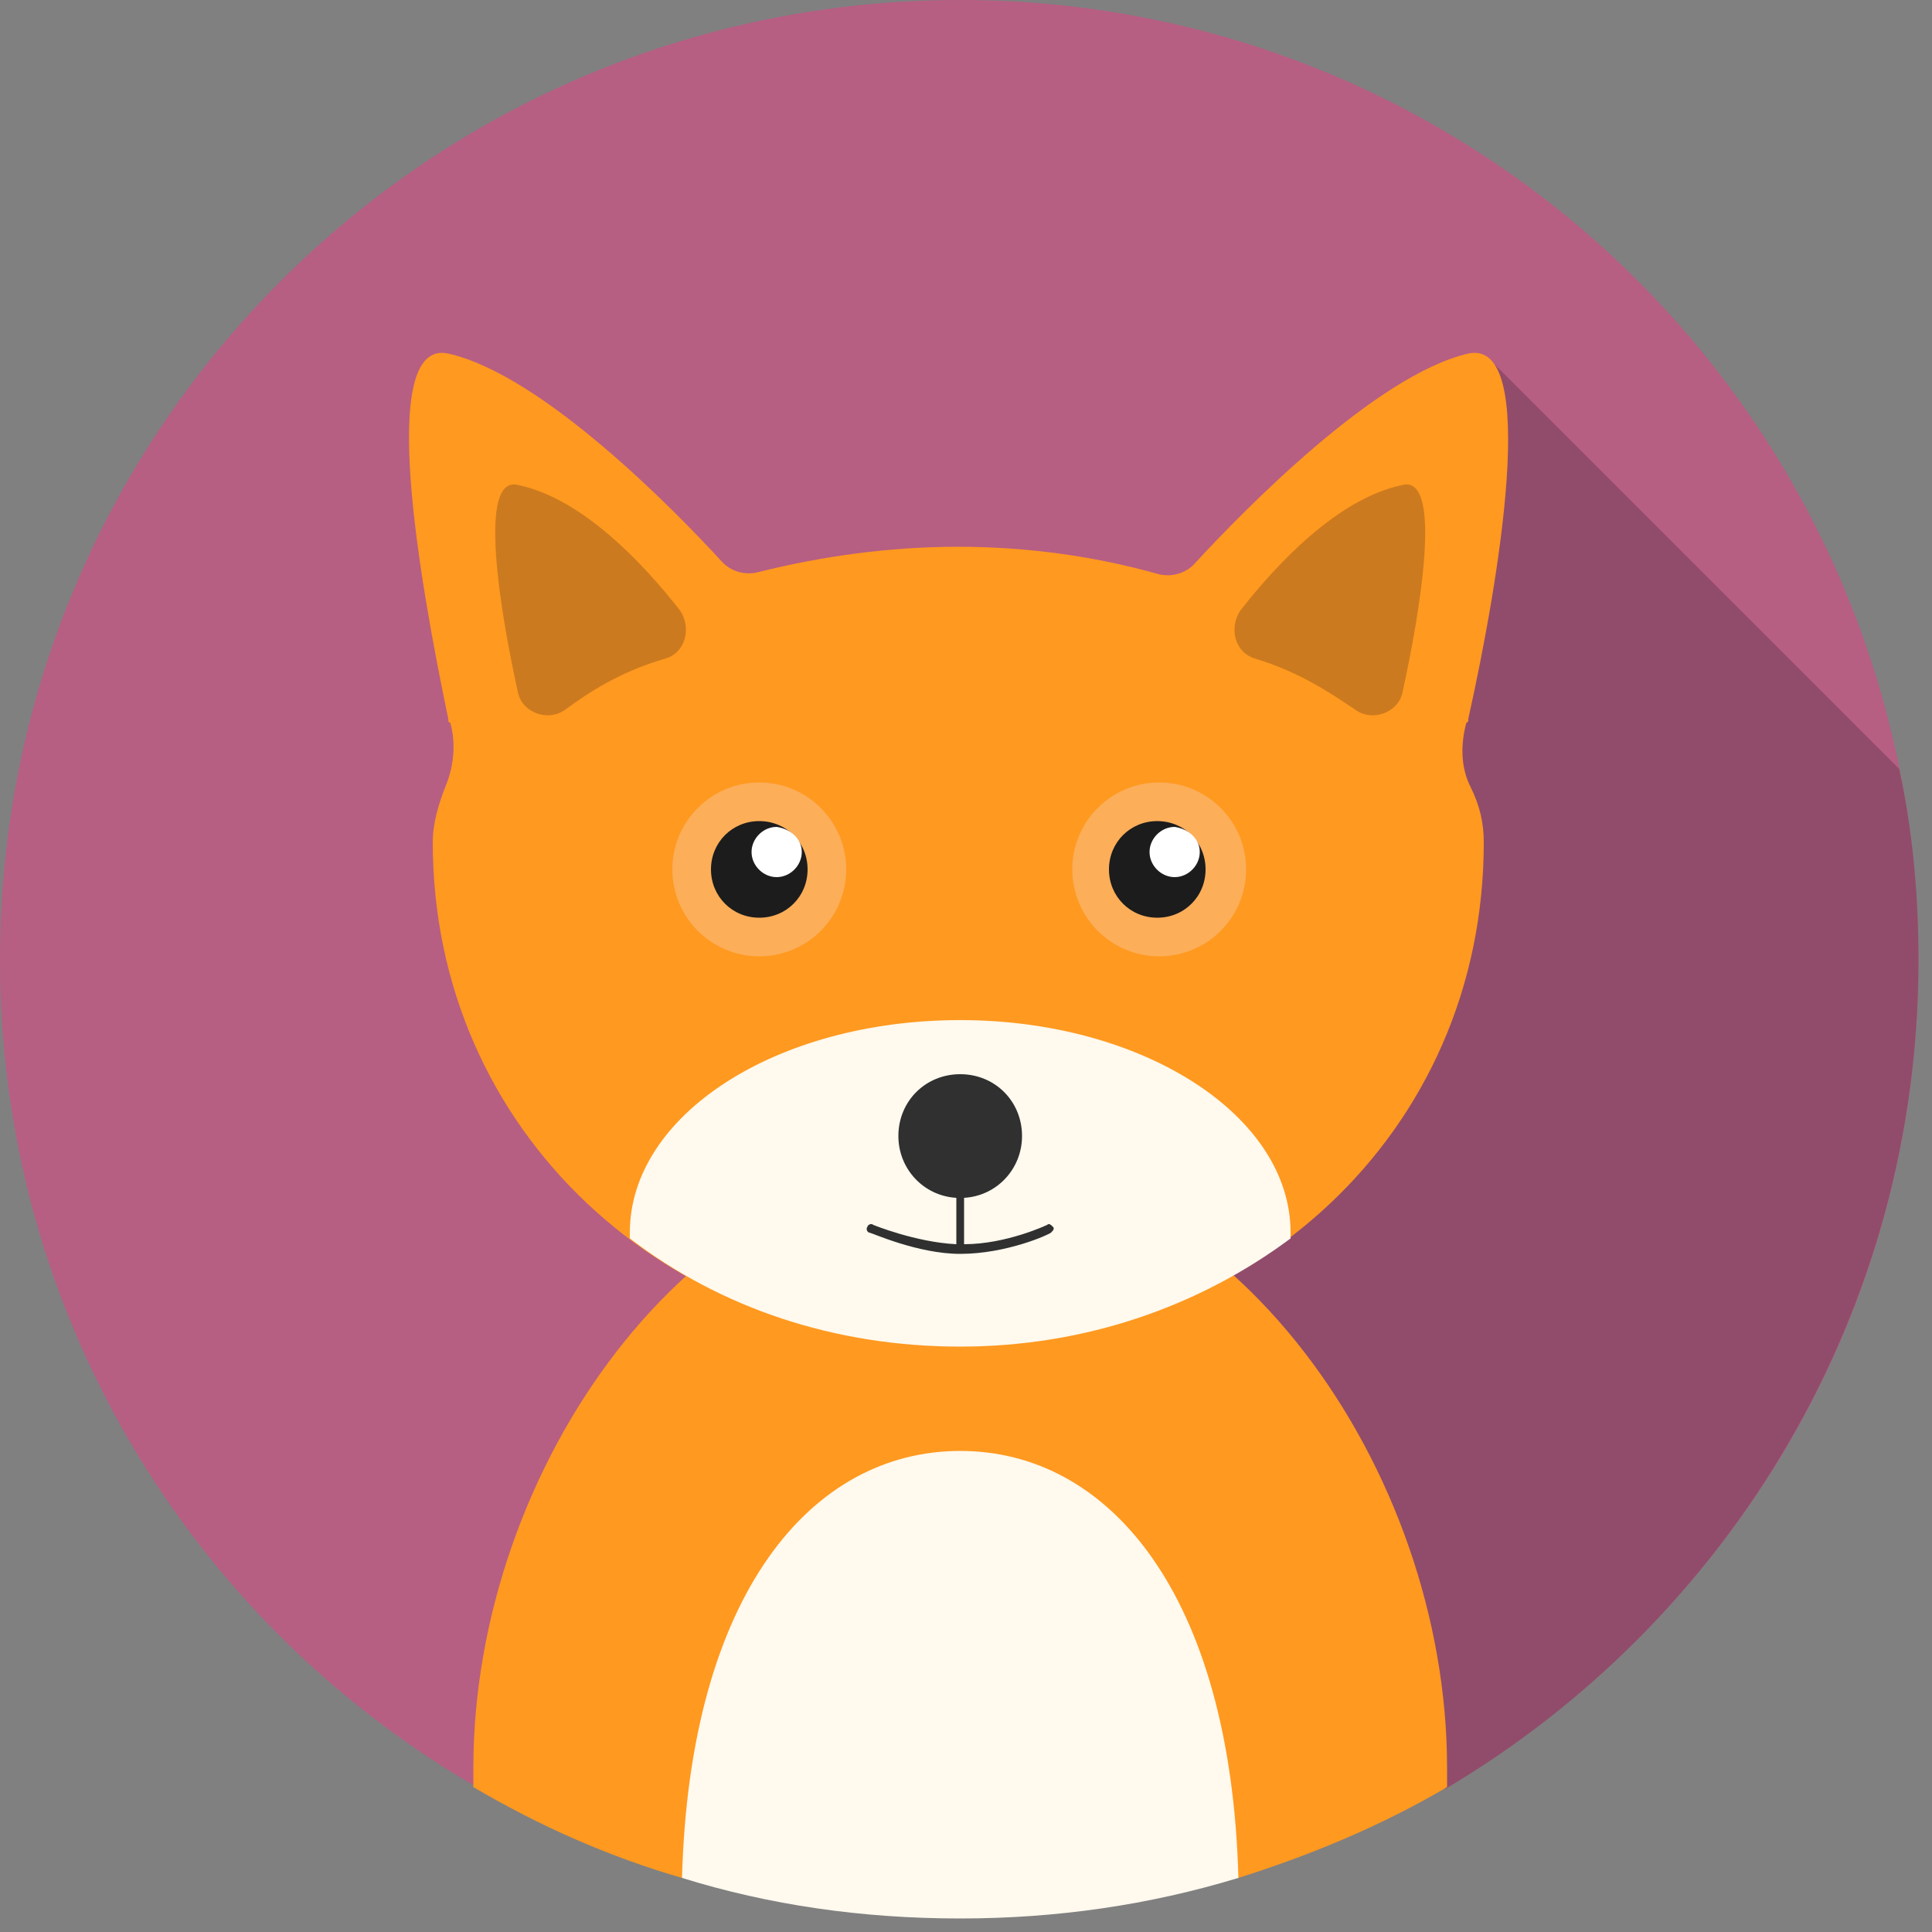 <?xml version="1.0" encoding="utf-8"?>
<!-- Generator: Adobe Illustrator 22.0.1, SVG Export Plug-In . SVG Version: 6.00 Build 0)  -->
<svg version="1.1" id="Layer_1" xmlns="http://www.w3.org/2000/svg" xmlns:xlink="http://www.w3.org/1999/xlink" x="0px" y="0px"
	 viewBox="0 0 100 100" style="enable-background:new 0 0 100 100;" xml:space="preserve">
<rect x="0" y="0" width="100" height="100" fill="#808080" stroke="none"/>
<style type="text/css">
	.st0{fill:#DB7758;}
	.st1{fill:#A55038;}
	.st2{fill:#BAB1AE;}
	.st3{fill:#E2DCDE;}
	.st4{fill:#CCC1BD;}
	.st5{fill:#A5A09F;}
	.st6{fill:#3A3144;}
	.st7{fill:#1C1C1C;}
	.st8{fill:#FFFFFF;}
	.st9{fill:#64DD80;}
	.st10{fill:#4FA35D;}
	.st11{fill:#A3805F;}
	.st12{fill:#BD966B;}
	.st13{fill:#997756;}
	.st14{fill:#563A28;}
	.st15{fill:#D3A87D;}
	.st16{fill:#82634A;}
	.st17{fill:#C25DD1;}
	.st18{fill:#924C9E;}
	.st19{fill:#3E2318;}
	.st20{fill:#E2BD81;}
	.st21{fill:#F9E4C0;}
	.st22{fill:#FAD28C;}
	.st23{fill:#D8B47C;}
	.st24{fill:#AF9068;}
	.st25{fill:#C5D859;}
	.st26{fill:#97A045;}
	.st27{fill:#A58362;}
	.st28{fill:#DDB185;}
	.st29{fill:#68564E;}
	.st30{fill:#59D2D8;}
	.st31{fill:#40A0A0;}
	.st32{fill:#F2F2F2;}
	.st33{fill:#757575;}
	.st34{fill:#E5E5E5;}
	.st35{fill:#BFBFBF;}
	.st36{fill:#303030;}
	.st37{fill:#6AD65B;}
	.st38{fill:#58A54A;}
	.st39{fill:#935E2A;}
	.st40{fill:#6D4721;}
	.st41{fill:#9E682A;}
	.st42{fill:#7594C6;}
	.st43{fill:#536C91;}
	.st44{fill:#F1BB71;}
	.st45{fill:#DB9F58;}
	.st46{fill:#B25204;}
	.st47{fill:#FFEECD;}
	.st48{fill:#28231F;}
	.st49{fill:#984815;}
	.st50{fill:#B75E83;}
	.st51{fill:#874865;}
	.st52{fill:#E5B070;}
	.st53{fill:#5B83D3;}
	.st54{fill:#496DA5;}
	.st55{fill:#15161A;}
	.st56{fill:#E8E8E8;}
	.st57{fill:#F8F8F8;}
	.st58{fill:#CECECE;}
	.st59{fill:#7C7C7C;}
	.st60{fill:#914C6B;}
	.st61{fill:#FF991F;}
	.st62{fill:#CC7A1F;}
	.st63{fill:#FFF9EE;}
	.st64{fill:#FCAE59;}
	.st65{fill:#455E83;}
	.st66{fill:#31445B;}
	.st67{fill:#A0A0A0;}
	.st68{fill:#7A7A7A;}
	.st69{fill:#C1C1C1;}
	.st70{fill:#E0E0E0;}
	.st71{fill:#85CCD3;}
	.st72{fill:#6AA2A5;}
	.st73{fill:#B97342;}
	.st74{fill:#F4F6F5;}
	.st75{fill:#FF9CC7;}
	.st76{fill:#D180A6;}
	.st77{fill:#C6C6C6;}
	.st78{fill:#191919;}
	.st79{fill:#895633;}
	.st80{fill:#8DABAD;}
	.st81{fill:#607272;}
	.st82{fill:#797572;}
	.st83{fill:#93918F;}
	.st84{fill:#393333;}
	.st85{fill:#FBFDFA;}
	.st86{fill:#5FAFFF;}
	.st87{fill:#4380AA;}
	.st88{fill:#D87430;}
	.st89{fill:#FCF0DE;}
	.st90{fill:#BC672E;}
	.st91{fill:#F99885;}
	.st92{fill:#3D332C;}
	.st93{fill:#2DFFAC;}
	.st94{fill:#20A56B;}
	.st95{fill:#E8B360;}
	.st96{fill:#FCCF86;}
	.st97{fill:#CE9E51;}
	.st98{fill:#FFC866;}
	.st99{fill:#FCEEE0;}
	.st100{fill:#FCDDB1;}
	.st101{fill:#4BB7A7;}
	.st102{fill:#31776B;}
	.st103{fill:#8E8E8E;}
	.st104{fill:#666666;}
	.st105{fill:#FAFCE8;}
	.st106{fill:#444444;}
	.st107{fill:#232323;}
	.st108{fill:#D3D3D3;}
	.st109{fill:#595959;}
	.st110{fill:#3A3A3A;}
	.st111{fill:#515151;}
	.st112{fill:#353535;}
	.st113{fill:#6D6D6D;}
	.st114{fill:#919191;}
	.st115{fill:#F9F9F9;}
	.st116{fill:#DDDDDD;}
	.st117{fill:#ADADAD;}
	.st118{fill:#CCD875;}
	.st119{fill:#A5AA5F;}
	.st120{fill:#9E9183;}
	.st121{fill:#8C8073;}
	.st122{fill:#B8A996;}
	.st123{fill:#5FB2B2;}
	.st124{fill:#4E8986;}
	.st125{fill:#415168;}
	.st126{fill:#99BDE0;}
	.st127{fill:#C8D4DB;}
	.st128{fill:#5F7693;}
	.st129{fill:#5F8AB4;}
	.st130{fill:#43627C;}
	.st131{fill:#683916;}
	.st132{fill:#AD621E;}
	.st133{fill:#96541D;}
	.st134{fill:#AA6D3C;}
	.st135{fill:#442510;}
	.st136{fill:#E1DAC7;}
	.st137{fill:#B27C50;}
	.st138{fill:#D9B382;}
	.st139{fill:#B2916D;}
	.st140{fill:#7F664E;}
	.st141{fill:#231307;}
	.st142{fill:#474749;}
	.st143{fill:#282828;}
	.st144{fill:#70665D;}
	.st145{fill:#A3978B;}
	.st146{fill:#665E58;}
	.st147{fill:#BCB0A6;}
	.st148{fill:#33302D;}
</style>
<g id="fox">
	<path class="st50" d="M99.3,49.7c0,18.3-9.8,34.2-24.5,42.8c-8-1.7-15-0.4-24.2-0.4c-9.2,0-20.1-4-26.1,0.3C9.8,83.8,0,67.9,0,49.7
		C0,22.2,22.2,0,49.7,0C77.1,0,99.3,22.2,99.3,49.7z"/>
	<path class="st60" d="M99.3,49.7c0-3.4-0.3-6.7-1-9.9L77.1,18.6L58.7,35.8l-7.5,28.5l15.6,25.5c3.8-1.1,4.8,0.5,8,2.8
		C89.5,83.9,99.3,67.9,99.3,49.7z"/>
	<path class="st61" d="M76,37.2c1.6-7.2,3.7-19.7,0-18.9c-4.8,1.1-11.7,8.2-14.1,10.8c-0.5,0.6-1.3,0.8-2,0.6
		c-3.2-0.9-6.7-1.4-10.3-1.4c-3.6,0-7.1,0.5-10.3,1.3c-0.7,0.2-1.5,0-2-0.6c-2.3-2.5-9.2-9.6-14.1-10.7c-3.7-0.8-1.5,11.7,0,18.9
		c0,0.1,0,0.2,0.1,0.2c0.3,1,0.2,2.2-0.2,3.2c-0.4,1-0.7,2-0.7,3c0,15,12.2,26.1,27.2,26.1s27.2-11,27.2-26.1c0-1-0.2-1.9-0.7-2.9
		c-0.5-1-0.5-2.2-0.2-3.3C76,37.4,76,37.3,76,37.2z"/>
	<path class="st62" d="M65,34.1c-1.1-0.3-1.4-1.6-0.8-2.5c1.8-2.3,5-5.8,8.4-6.5c2.1-0.5,0.9,6.6,0,10.7c-0.2,1.1-1.6,1.6-2.5,0.9
		C68.9,35.9,67.3,34.8,65,34.1z"/>
	<path class="st62" d="M34.4,34.1c1.1-0.3,1.4-1.6,0.8-2.5c-1.8-2.3-5-5.8-8.4-6.5c-2.1-0.5-0.9,6.6,0,10.7c0.2,1.1,1.6,1.6,2.5,0.9
		C30.4,35.9,32,34.8,34.4,34.1z"/>
	<path class="st61" d="M49.7,60.1c-13.9,0-25.2,15.9-25.2,31.4c0,0.3,0,0.7,0,1c3.4,2,7,3.6,10.8,4.7c3-4.7,9.8-2.4,14.8-2.4
		c5,0,9.9-1.7,14,2.4c3.8-1.2,7.4-2.7,10.8-4.7c0-0.3,0-0.7,0-1C74.9,76,63.6,60.1,49.7,60.1z"/>
	<path class="st63" d="M49.7,99.3c5,0,9.8-0.7,14.4-2.1c-0.4-14.7-6.7-22.1-14.4-22.1c-7.7,0-14,7.4-14.4,22.1
		C39.8,98.6,44.6,99.3,49.7,99.3z"/>
	<path class="st63" d="M49.7,52.8c-9.5,0-17.1,4.9-17.1,11c0,0.1,0,0.2,0,0.3c4.7,3.6,10.6,5.6,17.1,5.6c6.5,0,12.4-2.1,17.1-5.6
		c0-0.1,0-0.2,0-0.3C66.8,57.7,59.1,52.8,49.7,52.8z"/>
	<circle class="st64" cx="39.3" cy="45" r="4.5"/>
	<circle class="st64" cx="60" cy="45" r="4.5"/>
	<path class="st7" d="M41.8,45c0,1.4-1.1,2.5-2.5,2.5s-2.5-1.1-2.5-2.5s1.1-2.5,2.5-2.5S41.8,43.6,41.8,45z"/>
	<path class="st7" d="M62.4,45c0,1.4-1.1,2.5-2.5,2.5c-1.4,0-2.5-1.1-2.5-2.5s1.1-2.5,2.5-2.5C61.3,42.5,62.4,43.6,62.4,45z"/>
	<path class="st8" d="M41.5,44.1c0,0.7-0.6,1.3-1.3,1.3c-0.7,0-1.3-0.6-1.3-1.3c0-0.7,0.6-1.3,1.3-1.3
		C40.9,42.9,41.5,43.4,41.5,44.1z"/>
	<path class="st8" d="M62.1,44.1c0,0.7-0.6,1.3-1.3,1.3c-0.7,0-1.3-0.6-1.3-1.3c0-0.7,0.6-1.3,1.3-1.3
		C61.5,42.9,62.1,43.4,62.1,44.1z"/>
	<path class="st36" d="M54.5,63.5c-0.1-0.1-0.2-0.2-0.3-0.1c0,0-2.1,1-4.3,1V62c1.7-0.1,3-1.5,3-3.2c0-1.8-1.4-3.2-3.2-3.2
		c-1.8,0-3.2,1.4-3.2,3.2c0,1.7,1.3,3.1,3,3.2v2.4c-2.1-0.1-4.3-1-4.3-1c-0.1-0.1-0.3,0-0.3,0.1c-0.1,0.1,0,0.3,0.1,0.3
		c0.1,0,2.5,1.1,4.7,1.1c2.4,0,4.6-1,4.7-1.1C54.5,63.7,54.6,63.6,54.5,63.5z"/>
</g>
</svg>
